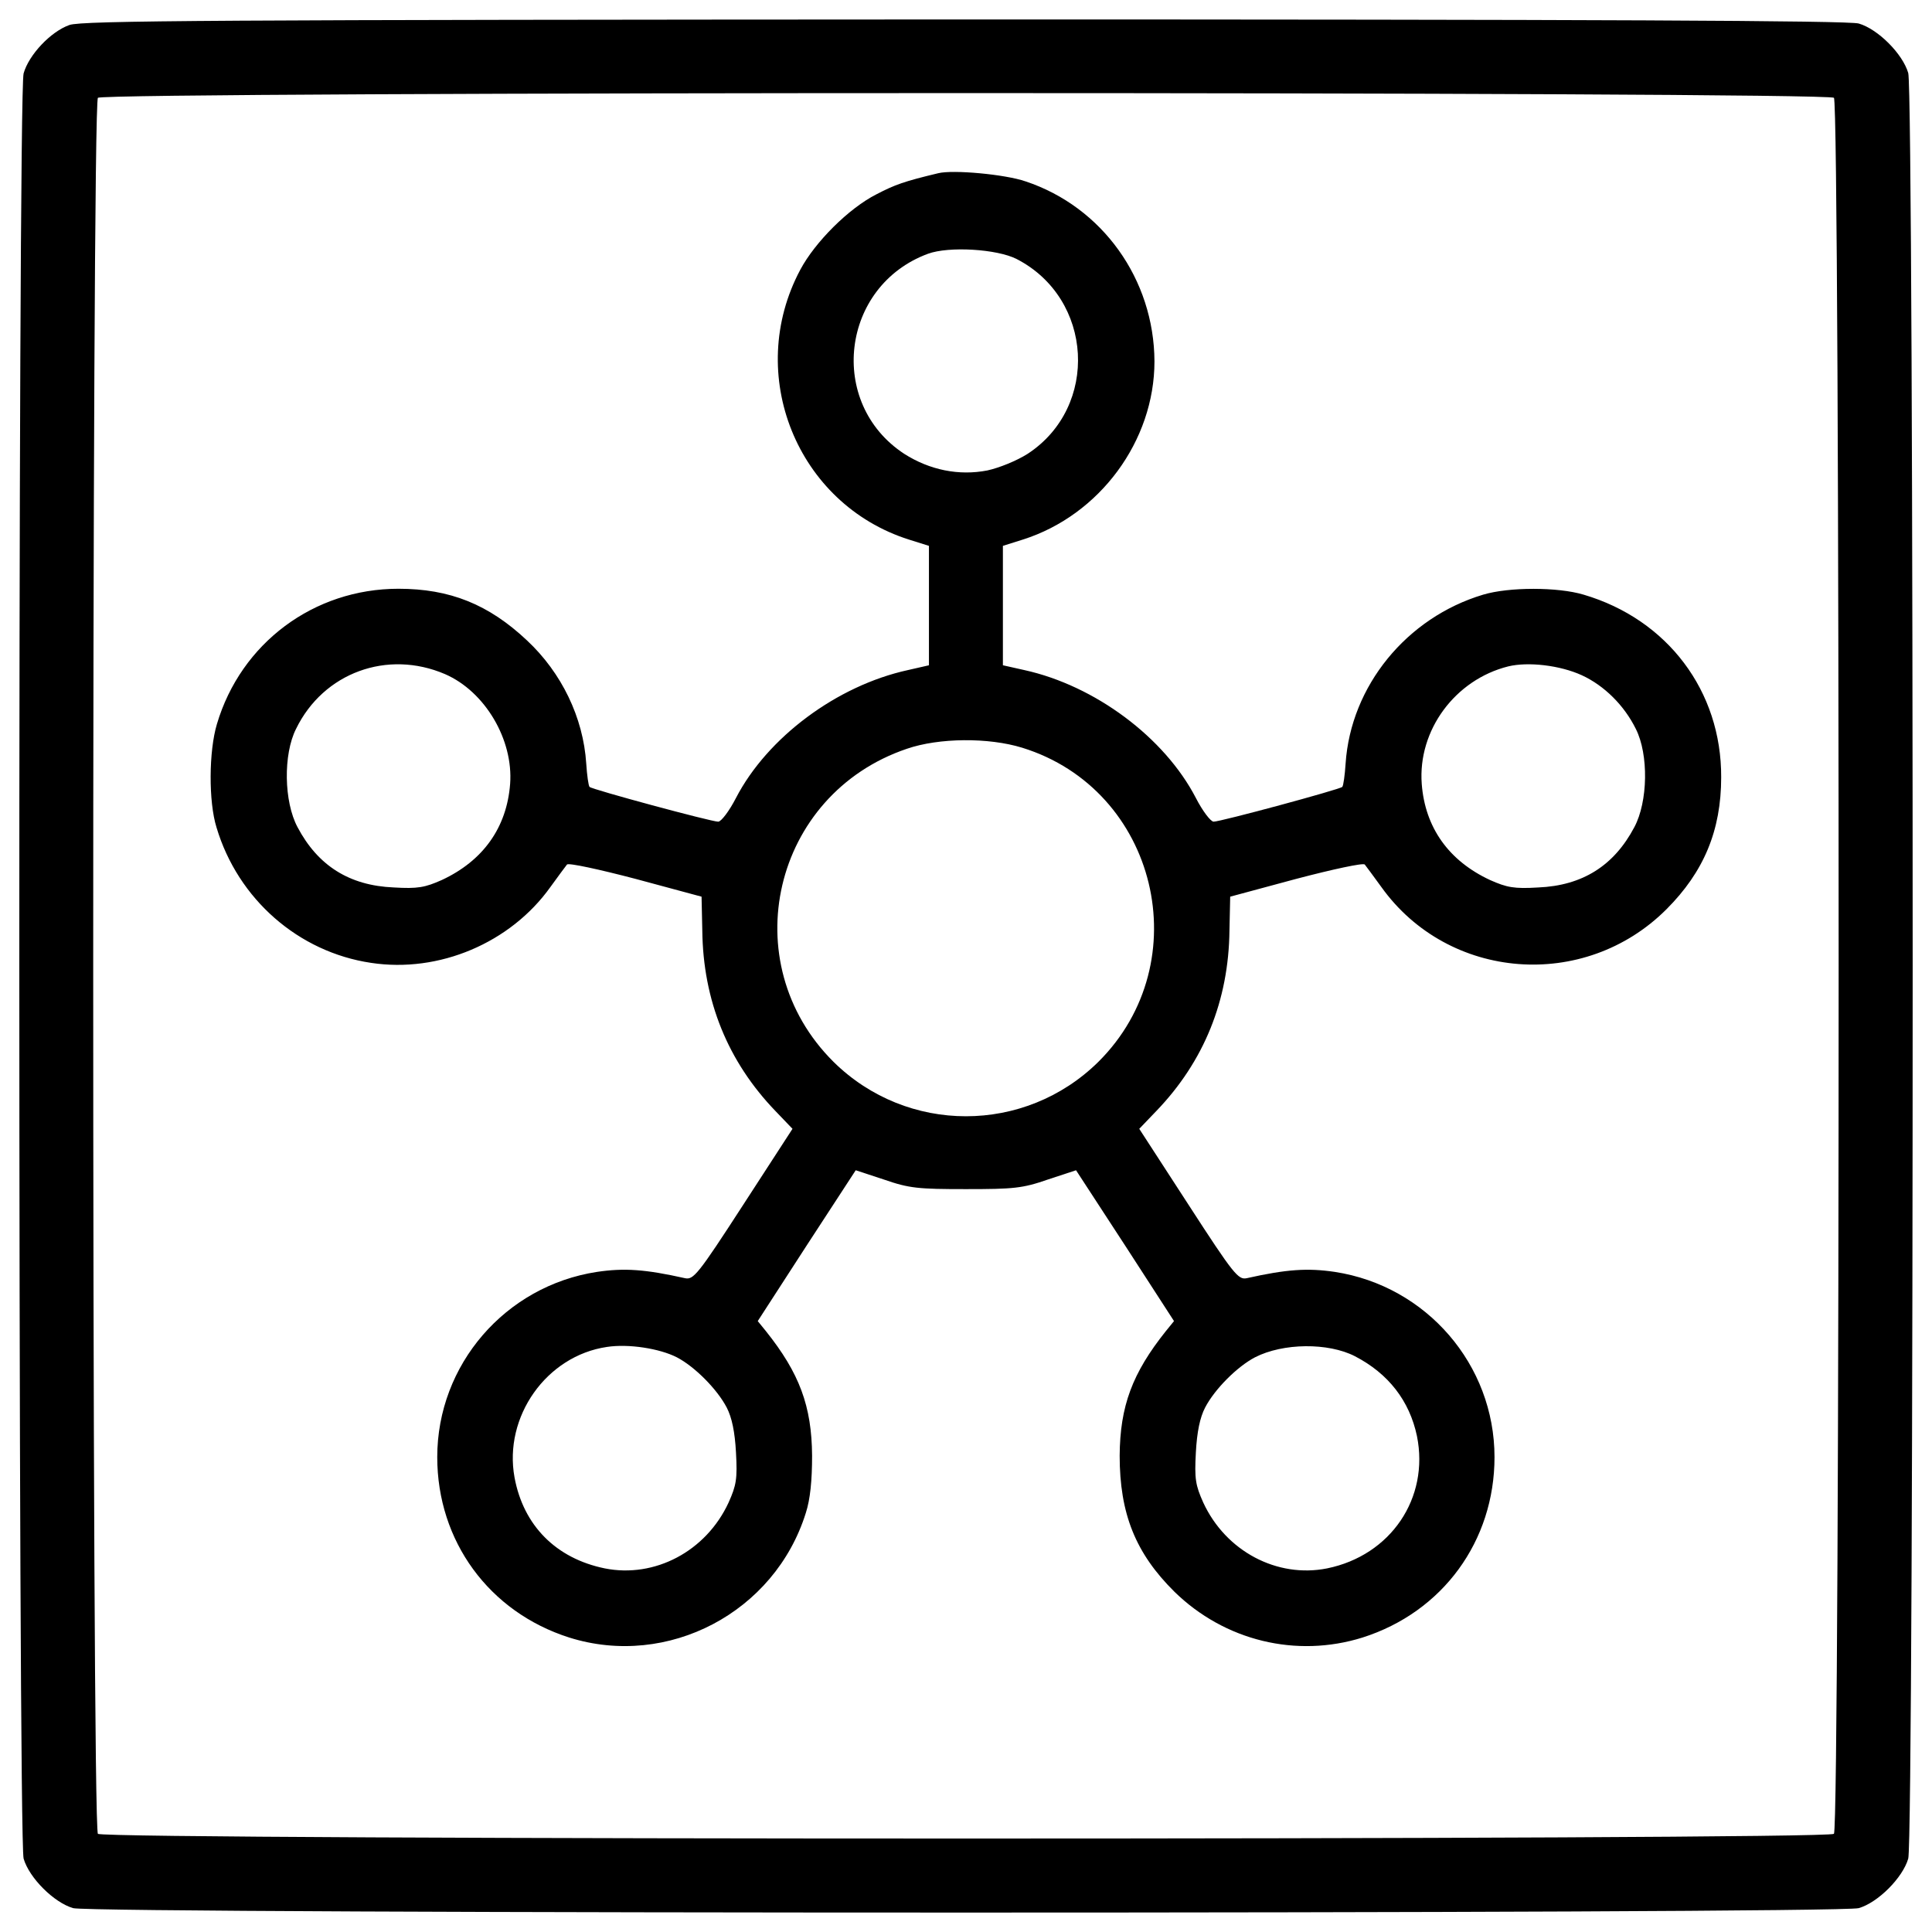 <?xml version="1.0" encoding="utf-8"?>
<!-- Svg Vector Icons : http://www.onlinewebfonts.com/icon -->
<!DOCTYPE svg PUBLIC "-//W3C//DTD SVG 1.1//EN" "http://www.w3.org/Graphics/SVG/1.1/DTD/svg11.dtd">
<svg version="1.1" xmlns="http://www.w3.org/2000/svg" xmlns:xlink="http://www.w3.org/1999/xlink" x="0px" y="0px" viewBox="0 0 1000 1000" enable-background="new 0 0 1000 1000" xml:space="preserve">
<g><g transform="translate(0,512) scale(0.1,-0.1)"><path d="M359.5,4990.7c-97.6-34.4-210.5-155-237.3-250.7c-30.6-107.2-28.7-9132.9,0-9240.1c28.7-99.5,156.9-227.7,256.4-256.4c109.1-30.6,9132.9-30.6,9242,0c99.5,28.7,227.7,156.9,256.4,256.4c30.6,109.1,30.6,9132.9,0,9242c-28.7,99.5-156.9,227.7-256.4,256.4c-55.5,15.3-1350.9,21-4630.6,21C1113.4,5017.5,424.6,5013.7,359.5,4990.7z M9492.4,4613.7c32.5-32.5,32.5-8953,0-8985.6s-8953.1-32.5-8985.6,0c-32.5,32.5-32.5,8953.1,0,8985.6C539.4,4646.3,9459.9,4646.3,9492.4,4613.7z"/><path d="M4856.1,4223.4c-176-42.1-223.9-59.3-319.6-109.1c-143.5-72.7-317.6-246.8-394.2-390.4c-288.9-541.5-17.2-1213.1,562.6-1396.8l103.3-32.5v-308.1v-310l-109.1-24.9c-367.4-80.4-727.1-348.3-889.8-662.1c-34.4-67-76.5-122.5-91.8-122.5c-36.3,0-652.5,166.5-665.9,179.9c-5.7,5.7-13.4,61.2-17.2,120.6c-15.3,239.2-128.2,470.7-306.2,637.2c-199,187.5-399.9,267.9-665.9,267.9c-438.2,0-815.1-281.3-939.5-700.3c-42.1-139.7-44-401.8-1.9-535.8c111-371.2,424.8-644.8,799.8-700.3c352.1-53.6,721.4,103.3,928,392.3c40.2,55.5,78.4,107.2,86.1,116.7c7.6,9.6,166.5-24.9,355.9-74.6l340.6-91.8l3.8-174.1c3.8-363.6,132-679.3,378.9-935.7l88-91.8l-254.5-392.3c-235.4-363.6-258.3-390.4-302.3-380.8c-204.7,45.9-313.8,53.6-455.4,32.5c-474.5-72.7-826.6-480.3-826.6-958.7c0-434.4,267.9-801.7,683.1-933.8c510.9-160.7,1063.9,130.1,1224.6,644.8c23,70.8,32.5,168.4,32.5,296.6c-1.9,256.4-65.1,426.7-239.2,644.8l-42.1,51.7l252.6,390.3l254.5,390.4l145.4-47.8c132-45.9,178-49.8,424.8-49.8c246.8,0,292.8,3.8,424.8,49.8l145.4,47.8l254.5-390.4l252.6-390.3l-42.1-51.7c-174.1-218.1-237.3-388.4-239.2-644.8c0-300.4,82.3-505.2,283.2-704.1c260.2-254.5,631.4-344.4,973.9-237.3c415.2,132,683.1,499.4,683.1,933.8c0,478.4-352.1,885.9-826.6,958.7c-141.6,21-250.7,13.4-455.4-32.5c-44-9.6-67,17.2-302.3,380.8l-254.5,392.3l88,91.8c246.8,256.4,375,572.1,378.9,935.7l3.8,174.1l340.6,91.8c189.4,49.8,348.3,84.2,355.9,74.6c7.6-9.6,45.9-61.2,86.1-116.7C7496.7,44.4,8200.8-11.1,8625.6,413.7c193.3,193.3,283.2,407.6,283.2,683.1c1.9,445.8-277.5,817.1-711.8,945.2c-133.9,40.2-386.5,40.2-520.4,0c-396.1-118.6-685-472.6-711.8-874.4c-3.8-59.3-11.5-114.8-17.2-120.6c-13.4-13.4-629.5-179.9-665.9-179.9c-15.3,0-57.4,55.5-91.8,122.5c-162.6,313.8-522.4,581.7-887.9,662.1l-111,24.9v310v308.1l103.3,32.5c398,126.3,681.2,510.9,681.2,922.3c-1.9,424.8-269.8,799.8-667.8,931.9C5202.5,4217.7,4932.7,4242.5,4856.1,4223.4z M5261.8,3779.5c398-204.7,428.6-765.4,57.4-1008.4c-57.4-36.4-147.3-72.7-208.6-86.1c-147.3-28.7-298.5,1.9-430.5,86.1c-399.9,262.1-327.2,868.7,122.5,1035.2C4911.6,3846.5,5160.4,3831.1,5261.8,3779.5z M2303.6,1630.7c206.7-89.9,354-338.7,336.8-568.3c-17.2-225.8-139.7-398-354-497.5c-86.1-38.3-124.4-45.9-248.8-38.3c-229.6,9.6-392.3,112.9-497.5,311.9c-70.8,132-74.6,377-7.7,509C1674.1,1638.3,2005.1,1758.9,2303.6,1630.7z M8187.5,1624.9c116.7-53.6,220-156.9,279.4-277.5c67-132,63.1-377-7.7-509c-105.2-199-267.9-302.3-497.5-311.9c-124.4-7.7-162.6,0-248.8,38.3c-214.3,99.5-336.8,271.7-354,497.5c-21,277.5,172.2,539.6,447.8,608.5C7910,1695.7,8074.6,1676.6,8187.5,1624.9z M5290.5,1249.9c700.3-216.2,914.6-1109.8,394.2-1626.4c-380.8-375-989.2-375-1370,0c-518.5,514.7-315.7,1385.3,378.9,1620.7C4860,1301.6,5116.4,1303.5,5290.5,1249.9z M3503.3-1905.4c91.9-47.8,208.6-164.6,258.3-260.2c26.8-51.7,42.1-126.3,47.8-231.5c7.7-137.8,1.9-170.3-38.3-260.2c-116.7-252.6-382.7-392.3-641-340.6c-252.6,51.7-421,222-466.9,470.7c-57.4,313.8,164.6,629.5,478.4,675.5C3252.7-1834.6,3413.4-1859.5,3503.3-1905.4z M7012.6-1899.6c174.1-89.9,283.2-231.5,321.5-413.3c65.1-321.5-135.8-618-465-685c-258.3-51.7-524.3,88-641,340.6c-40.2,89.9-45.9,122.5-38.3,260.2c5.7,105.2,21,179.9,47.8,231.5c49.7,95.7,166.5,212.4,258.3,260.2C6641.4-1830.8,6874.8-1828.9,7012.6-1899.6z"/></g></g>
</svg>